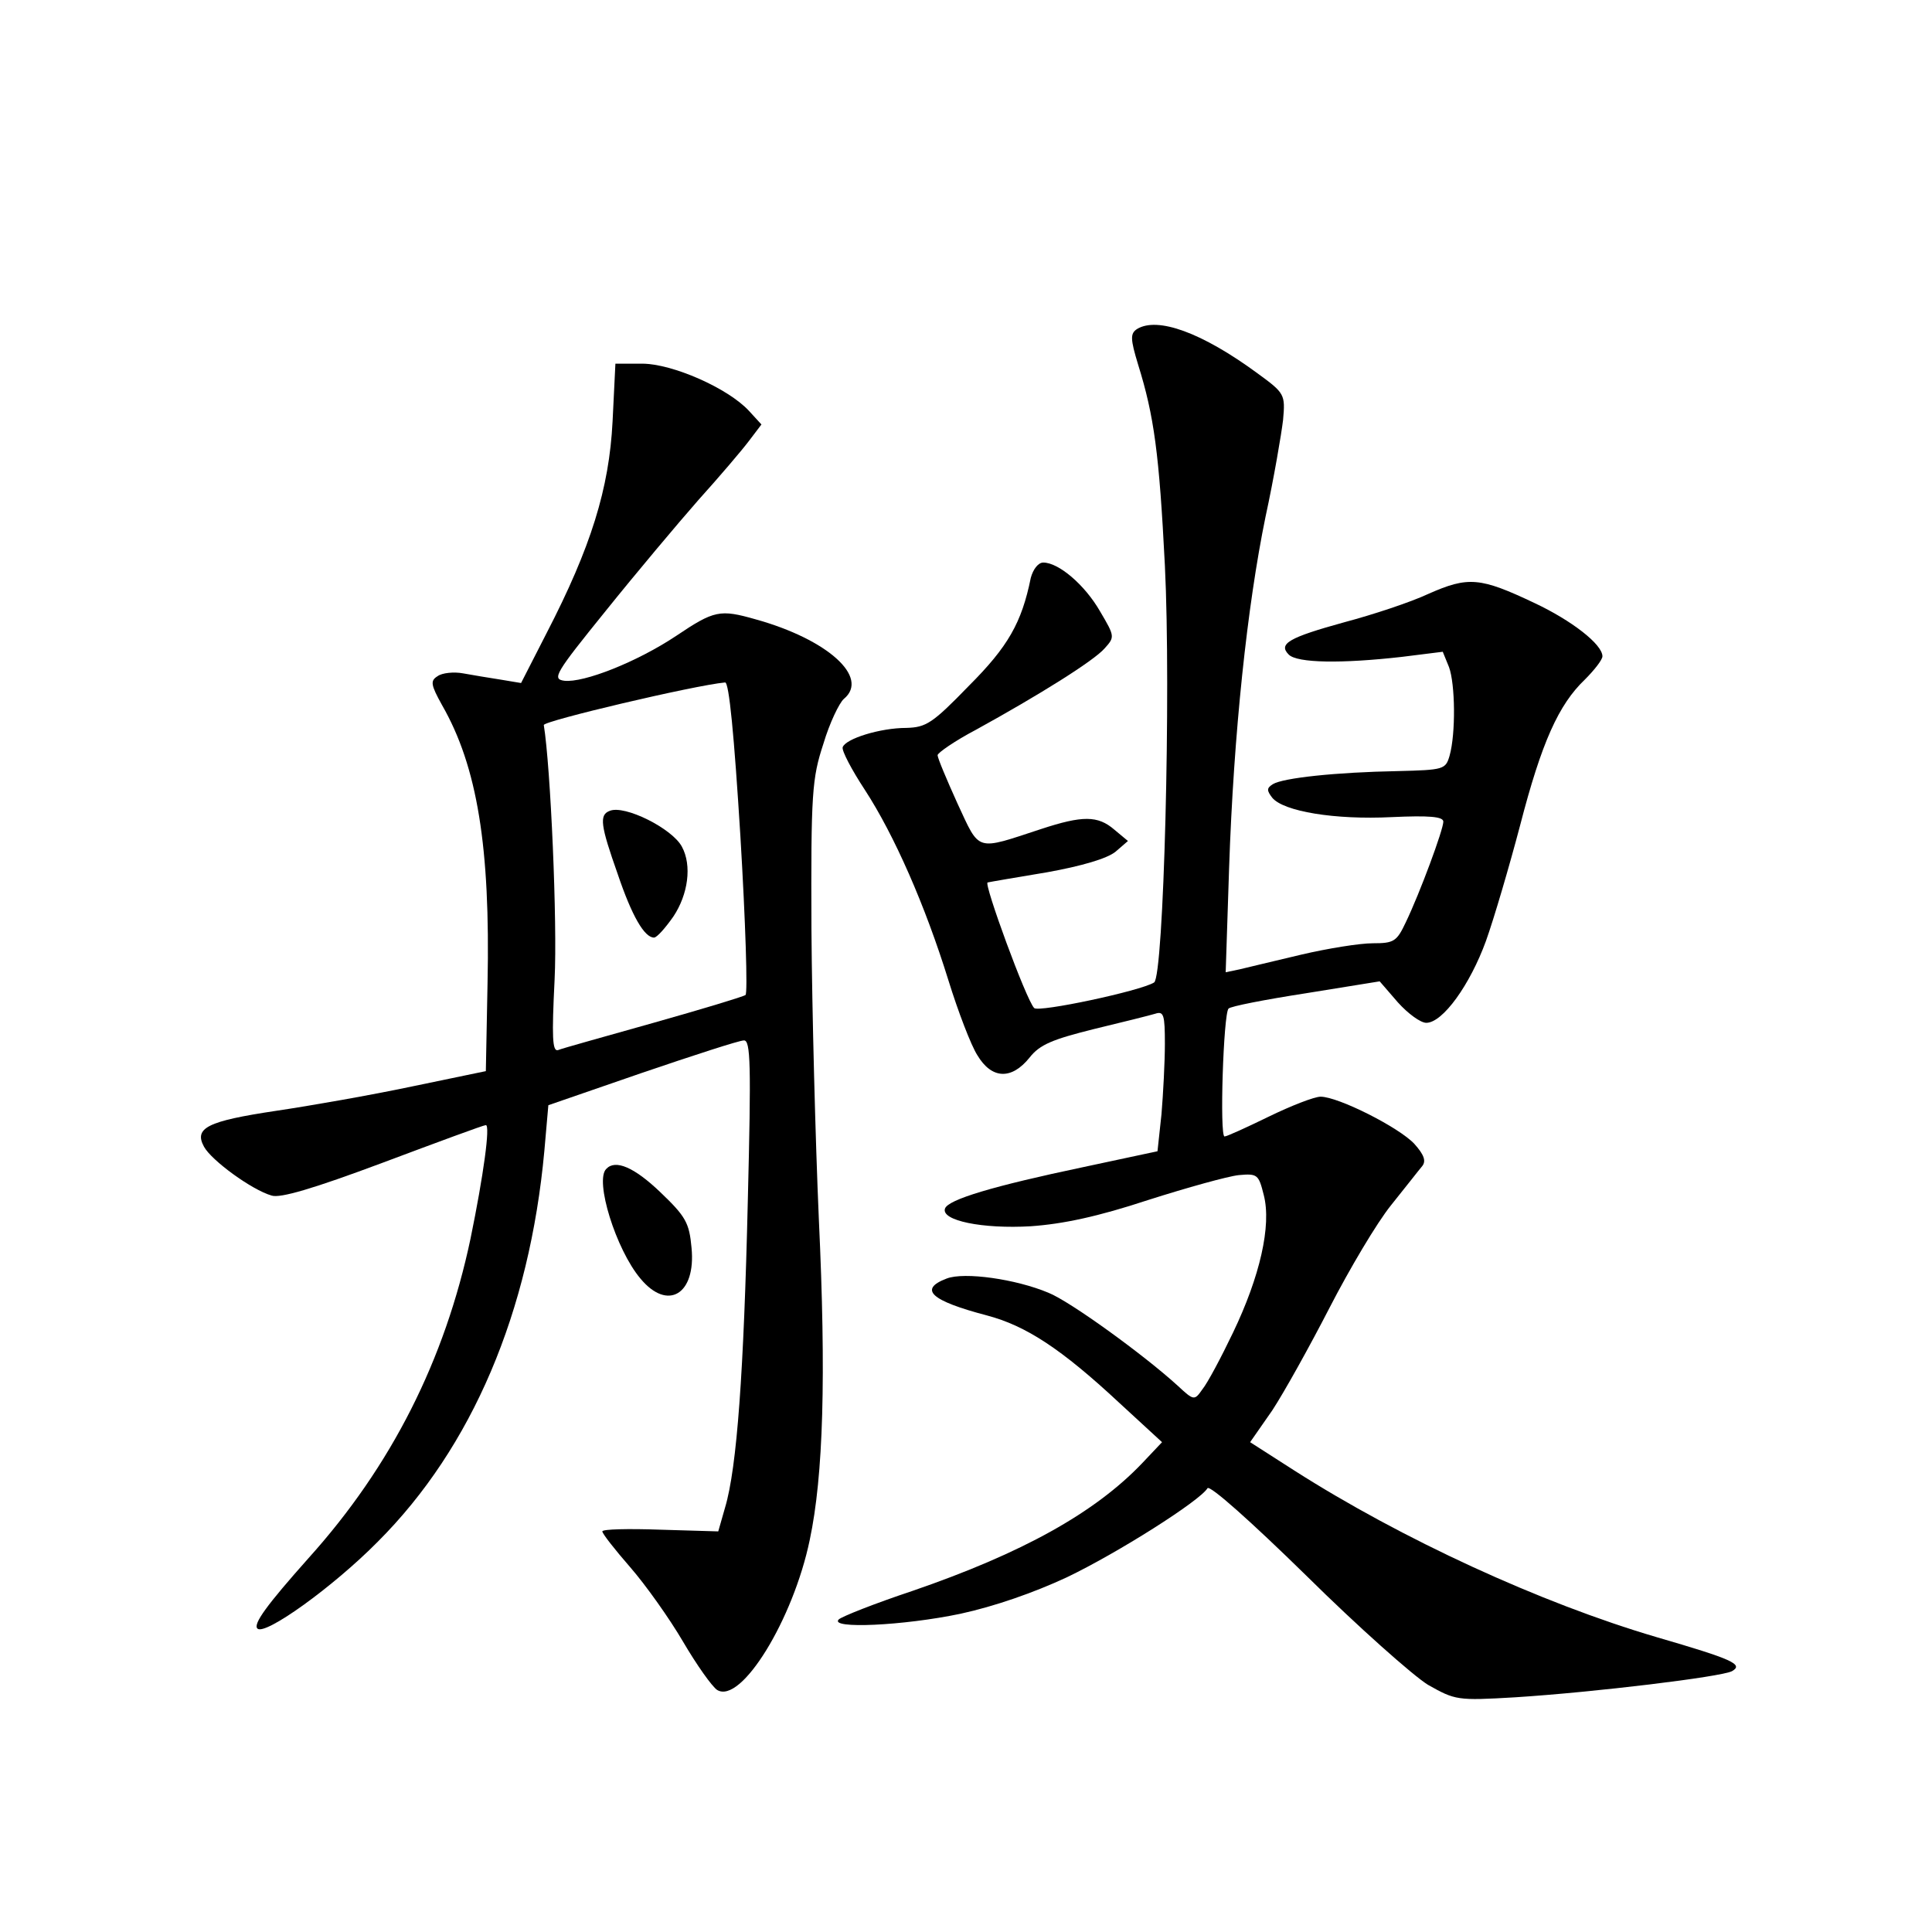 <?xml version="1.0" standalone="no"?>
<!DOCTYPE svg PUBLIC "-//W3C//DTD SVG 20010904//EN"
 "http://www.w3.org/TR/2001/REC-SVG-20010904/DTD/svg10.dtd">
<svg version="1.0" xmlns="http://www.w3.org/2000/svg"
 width="340pt" height="340pt" viewBox="0 0 340 340"
 preserveAspectRatio="xMidYMid meet">
<g transform="translate(0,340) scale(0.1,-0.1)"
fill="#000000" stroke="none">
<path d="M2001 2821 c-12 -8 -12 -17 2 -63 28 -90 37 -156 47 -353 11 -221 -2
-724 -19 -734 -24 -15 -203 -53 -211 -45 -14 14 -89 219 -82 221 4 1 51 9 105
18 61 11 105 24 120 36 l22 19 -24 20 c-29 25 -56 25 -129 1 -116 -38 -107
-41 -147 45 -19 42 -35 80 -35 85 0 4 30 25 68 45 109 60 207 121 226 143 18
20 18 21 -8 65 -27 47 -73 86 -100 86 -9 0 -18 -12 -22 -27 -16 -79 -40 -121
-109 -190 -64 -66 -75 -73 -110 -74 -46 0 -107 -19 -112 -34 -2 -6 16 -40 39
-75 52 -80 106 -203 147 -335 17 -55 40 -115 51 -132 25 -42 60 -44 92 -4 18
23 41 32 113 50 50 12 98 24 108 27 15 5 17 -2 17 -53 0 -32 -3 -88 -6 -124
l-7 -65 -131 -28 c-157 -33 -238 -57 -243 -73 -7 -21 66 -36 151 -31 57 4 118
17 206 46 69 22 141 42 160 44 33 3 35 1 44 -35 14 -54 -7 -144 -54 -242 -21
-44 -45 -89 -54 -100 -14 -20 -15 -20 -43 6 -59 54 -190 149 -228 164 -57 24
-148 37 -179 25 -50 -19 -28 -39 71 -65 68 -18 130 -58 233 -154 l75 -69 -35
-37 c-83 -87 -210 -158 -405 -225 -66 -22 -124 -45 -129 -50 -17 -17 114 -11
214 10 60 13 129 37 187 64 90 43 235 135 248 157 4 6 76 -58 174 -154 91 -90
188 -176 214 -192 48 -27 51 -28 153 -22 141 9 363 36 382 46 21 12 1 21 -133
60 -204 60 -449 173 -637 293 l-78 50 39 56 c21 32 66 113 101 181 35 68 83
149 108 180 25 31 49 62 55 69 7 9 3 20 -14 39 -27 29 -134 83 -165 83 -11 0
-52 -16 -91 -35 -39 -19 -74 -35 -78 -35 -9 0 -2 216 7 225 3 4 65 16 136 27
l130 21 32 -37 c18 -20 40 -36 50 -36 29 0 77 67 105 144 14 39 41 131 60 203
38 147 68 213 114 257 17 17 31 35 31 41 0 21 -54 63 -120 94 -95 45 -116 47
-186 16 -32 -15 -99 -37 -148 -50 -98 -27 -117 -38 -98 -57 15 -15 93 -16 199
-4 l72 9 11 -27 c11 -30 12 -117 1 -156 -7 -24 -10 -25 -91 -27 -109 -2 -202
-12 -220 -23 -11 -7 -11 -11 -1 -24 20 -24 110 -39 210 -34 66 3 91 1 91 -8 0
-14 -41 -125 -66 -177 -16 -34 -21 -37 -58 -37 -23 0 -79 -9 -126 -20 -47 -11
-96 -23 -109 -26 l-24 -5 6 183 c8 238 32 462 64 618 15 69 28 146 31 171 4
45 3 47 -45 82 -98 72 -176 100 -212 78z"/>
<path d="M1078 2658 c-6 -118 -38 -221 -116 -372 l-45 -88 -36 6 c-20 3 -49 8
-66 11 -16 3 -37 1 -45 -5 -13 -8 -12 -15 8 -51 62 -108 85 -250 80 -489 l-3
-155 -130 -27 c-71 -15 -179 -34 -240 -43 -120 -18 -144 -30 -126 -63 13 -24
84 -76 119 -86 15 -5 73 12 196 58 96 36 177 66 181 66 8 0 -4 -88 -27 -200
-45 -213 -139 -400 -285 -562 -73 -82 -98 -116 -90 -124 13 -13 133 73 212
153 166 166 267 404 293 688 l7 80 165 57 c91 31 171 57 179 57 12 1 13 -42 7
-283 -7 -299 -19 -469 -40 -539 l-12 -42 -102 3 c-56 2 -102 1 -102 -3 0 -4
22 -32 49 -63 27 -31 69 -90 93 -131 24 -41 51 -79 60 -85 42 -26 134 124 163
264 24 113 29 288 16 565 -6 138 -12 367 -13 510 -1 240 1 265 21 326 11 37
28 72 36 79 46 38 -29 105 -155 140 -63 18 -73 16 -140 -29 -69 -46 -163 -83
-197 -79 -22 3 -16 13 73 123 53 66 127 154 163 195 37 41 77 88 89 104 l22
29 -22 24 c-37 40 -135 83 -188 83 l-47 0 -5 -102z m225 -730 c9 -150 13 -276
9 -279 -4 -3 -77 -25 -162 -49 -85 -24 -161 -45 -168 -48 -10 -3 -11 23 -6
124 5 101 -7 374 -19 448 -2 7 265 70 319 75 7 1 16 -93 27 -271z"/>
<path d="M1073 1973 c-19 -7 -16 -26 14 -111 25 -74 47 -112 64 -112 5 0 20
17 34 37 26 39 33 90 15 123 -17 32 -101 74 -127 63z"/>
<path d="M1067 1343 c-21 -20 17 -142 60 -193 48 -58 98 -28 90 54 -4 44 -10
55 -55 98 -46 44 -79 58 -95 41z"/>
</g>
</svg>
